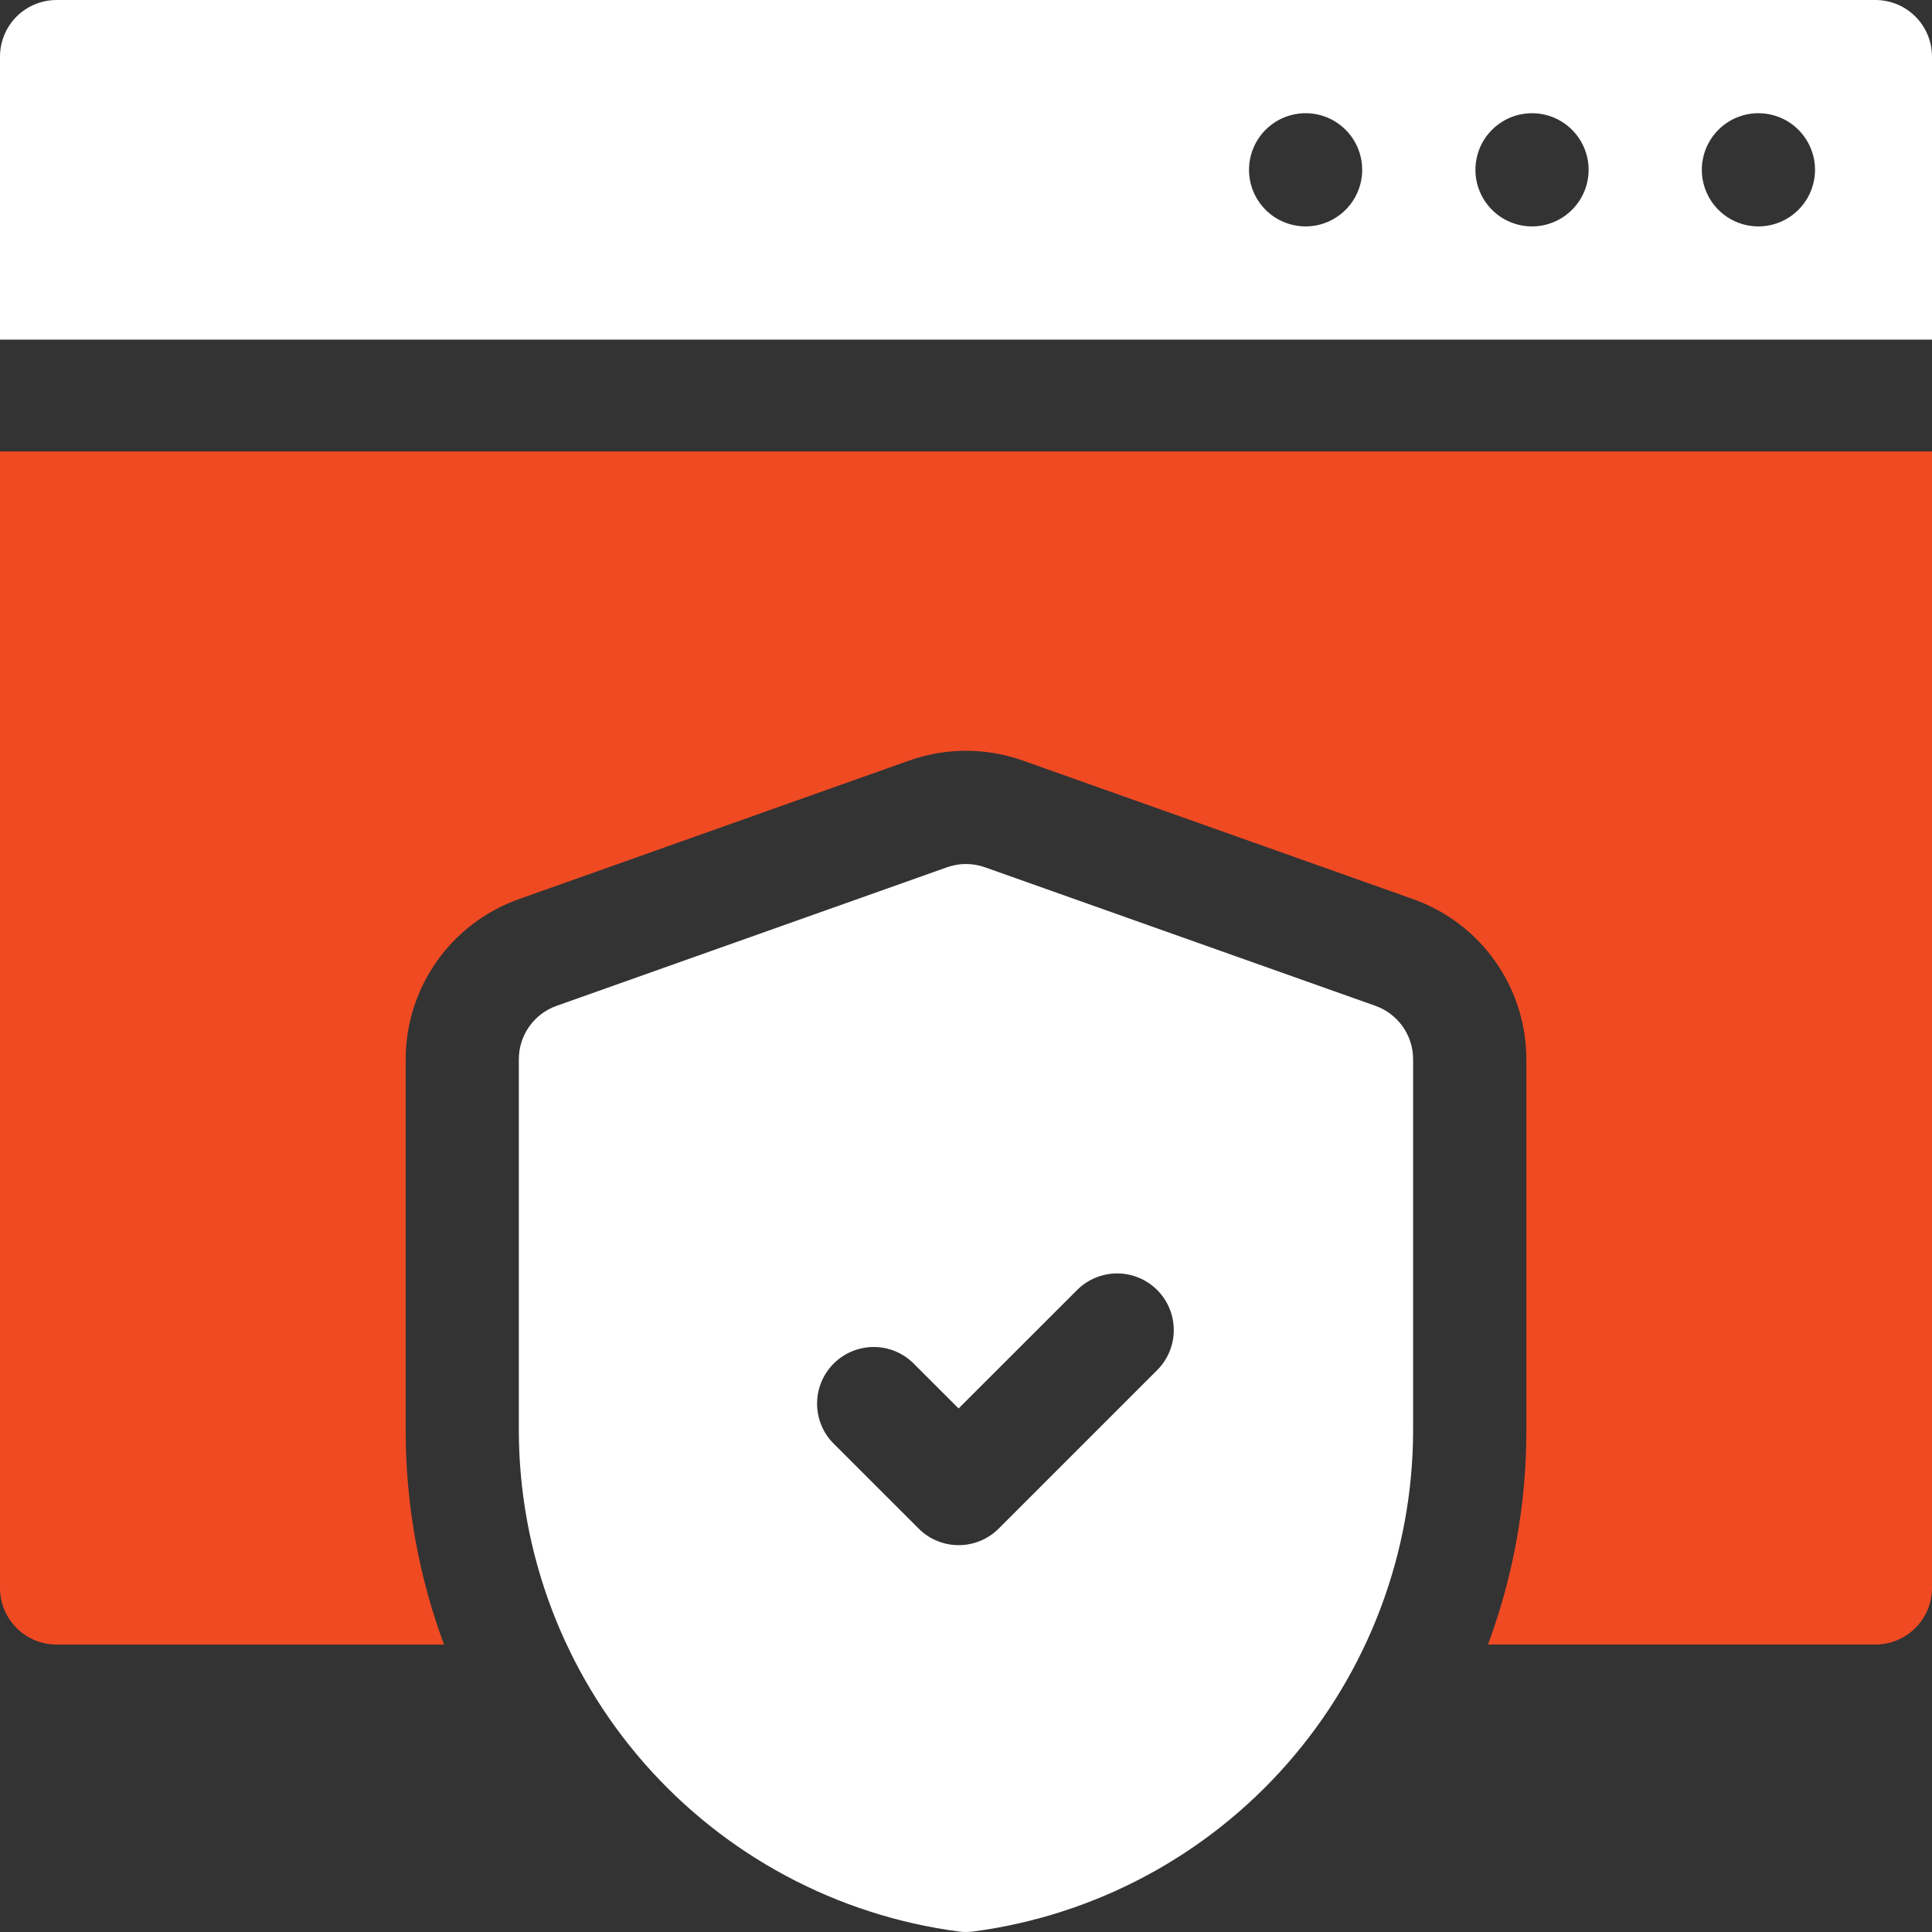 <svg width="66" height="66" viewBox="0 0 66 66" fill="none" xmlns="http://www.w3.org/2000/svg">
<rect x="0" y="0" width="66" height="66" fill="#333333" stroke="none"/>
<path d="M64.066 -0H1.934C1.421 -0 0.929 0.204 0.566 0.566C0.204 0.929 0 1.421 0 1.934L0 11.602H66V1.934C66 1.421 65.796 0.929 65.434 0.566C65.071 0.204 64.579 -0 64.066 -0ZM44.602 7.735C44.219 7.735 43.845 7.621 43.527 7.409C43.209 7.196 42.962 6.894 42.815 6.541C42.669 6.188 42.63 5.799 42.705 5.424C42.78 5.049 42.964 4.704 43.234 4.434C43.505 4.163 43.849 3.979 44.224 3.904C44.599 3.83 44.988 3.868 45.342 4.014C45.695 4.161 45.997 4.409 46.209 4.727C46.422 5.045 46.535 5.419 46.535 5.801C46.534 6.314 46.33 6.805 45.968 7.167C45.605 7.53 45.114 7.734 44.602 7.735ZM52.336 7.735C51.953 7.735 51.58 7.621 51.262 7.409C50.944 7.196 50.696 6.894 50.55 6.541C50.403 6.188 50.365 5.799 50.44 5.424C50.514 5.049 50.698 4.704 50.969 4.434C51.239 4.163 51.584 3.979 51.959 3.904C52.334 3.83 52.723 3.868 53.076 4.014C53.429 4.161 53.731 4.409 53.944 4.727C54.156 5.045 54.27 5.419 54.27 5.801C54.269 6.314 54.065 6.805 53.702 7.167C53.34 7.53 52.849 7.734 52.336 7.735ZM60.07 7.735C59.688 7.735 59.314 7.621 58.996 7.409C58.678 7.196 58.43 6.894 58.284 6.541C58.138 6.188 58.099 5.799 58.174 5.424C58.248 5.049 58.433 4.704 58.703 4.434C58.974 4.163 59.318 3.979 59.693 3.904C60.068 3.83 60.457 3.868 60.81 4.014C61.164 4.161 61.466 4.409 61.678 4.727C61.891 5.045 62.004 5.419 62.004 5.801C62.003 6.314 61.799 6.805 61.437 7.167C61.074 7.53 60.583 7.734 60.07 7.735Z" fill="white"/>
<path d="M0 54.248C0 54.761 0.204 55.252 0.566 55.615C0.929 55.978 1.421 56.181 1.934 56.181H15.168C14.301 53.843 13.858 51.369 13.858 48.874V36.186C13.86 34.988 14.231 33.819 14.922 32.84C15.613 31.861 16.59 31.12 17.719 30.718L31.059 25.982C32.315 25.536 33.685 25.536 34.941 25.982L48.281 30.718C49.41 31.12 50.387 31.861 51.078 32.839C51.77 33.818 52.142 34.986 52.143 36.184V48.874C52.144 51.368 51.7 53.842 50.832 56.18H64.066C64.32 56.18 64.572 56.13 64.806 56.033C65.041 55.935 65.254 55.793 65.434 55.613C65.613 55.434 65.756 55.221 65.853 54.986C65.95 54.752 66 54.5 66 54.246V15.423H0V54.248Z" fill="#f04a23"/>
<path d="M46.989 34.362L33.646 29.627C33.228 29.479 32.772 29.479 32.354 29.627L19.011 34.362C18.634 34.496 18.308 34.743 18.078 35.07C17.847 35.396 17.724 35.786 17.724 36.186V48.874C17.732 53.062 19.26 57.105 22.024 60.252C24.788 63.398 28.599 65.434 32.751 65.983C32.916 66.005 33.084 66.005 33.249 65.983C37.401 65.434 41.212 63.398 43.975 60.251C46.739 57.105 48.266 53.062 48.274 48.874V36.186C48.274 35.786 48.151 35.397 47.92 35.07C47.69 34.744 47.365 34.496 46.989 34.362ZM39.531 46.805L34.117 52.219C33.754 52.582 33.263 52.785 32.75 52.785C32.237 52.785 31.745 52.582 31.383 52.219L28.48 49.318C28.3 49.139 28.157 48.925 28.06 48.691C27.963 48.456 27.913 48.204 27.913 47.95C27.913 47.696 27.962 47.445 28.06 47.21C28.157 46.975 28.299 46.762 28.479 46.582C28.658 46.403 28.871 46.26 29.106 46.163C29.341 46.066 29.592 46.016 29.846 46.015C30.1 46.015 30.352 46.065 30.587 46.162C30.821 46.26 31.034 46.402 31.214 46.582L32.747 48.115L36.795 44.069C37.158 43.706 37.65 43.502 38.163 43.502C38.676 43.502 39.168 43.706 39.531 44.069C39.894 44.431 40.098 44.924 40.098 45.437C40.098 45.95 39.894 46.442 39.531 46.805Z" fill="white"/>
</svg>
